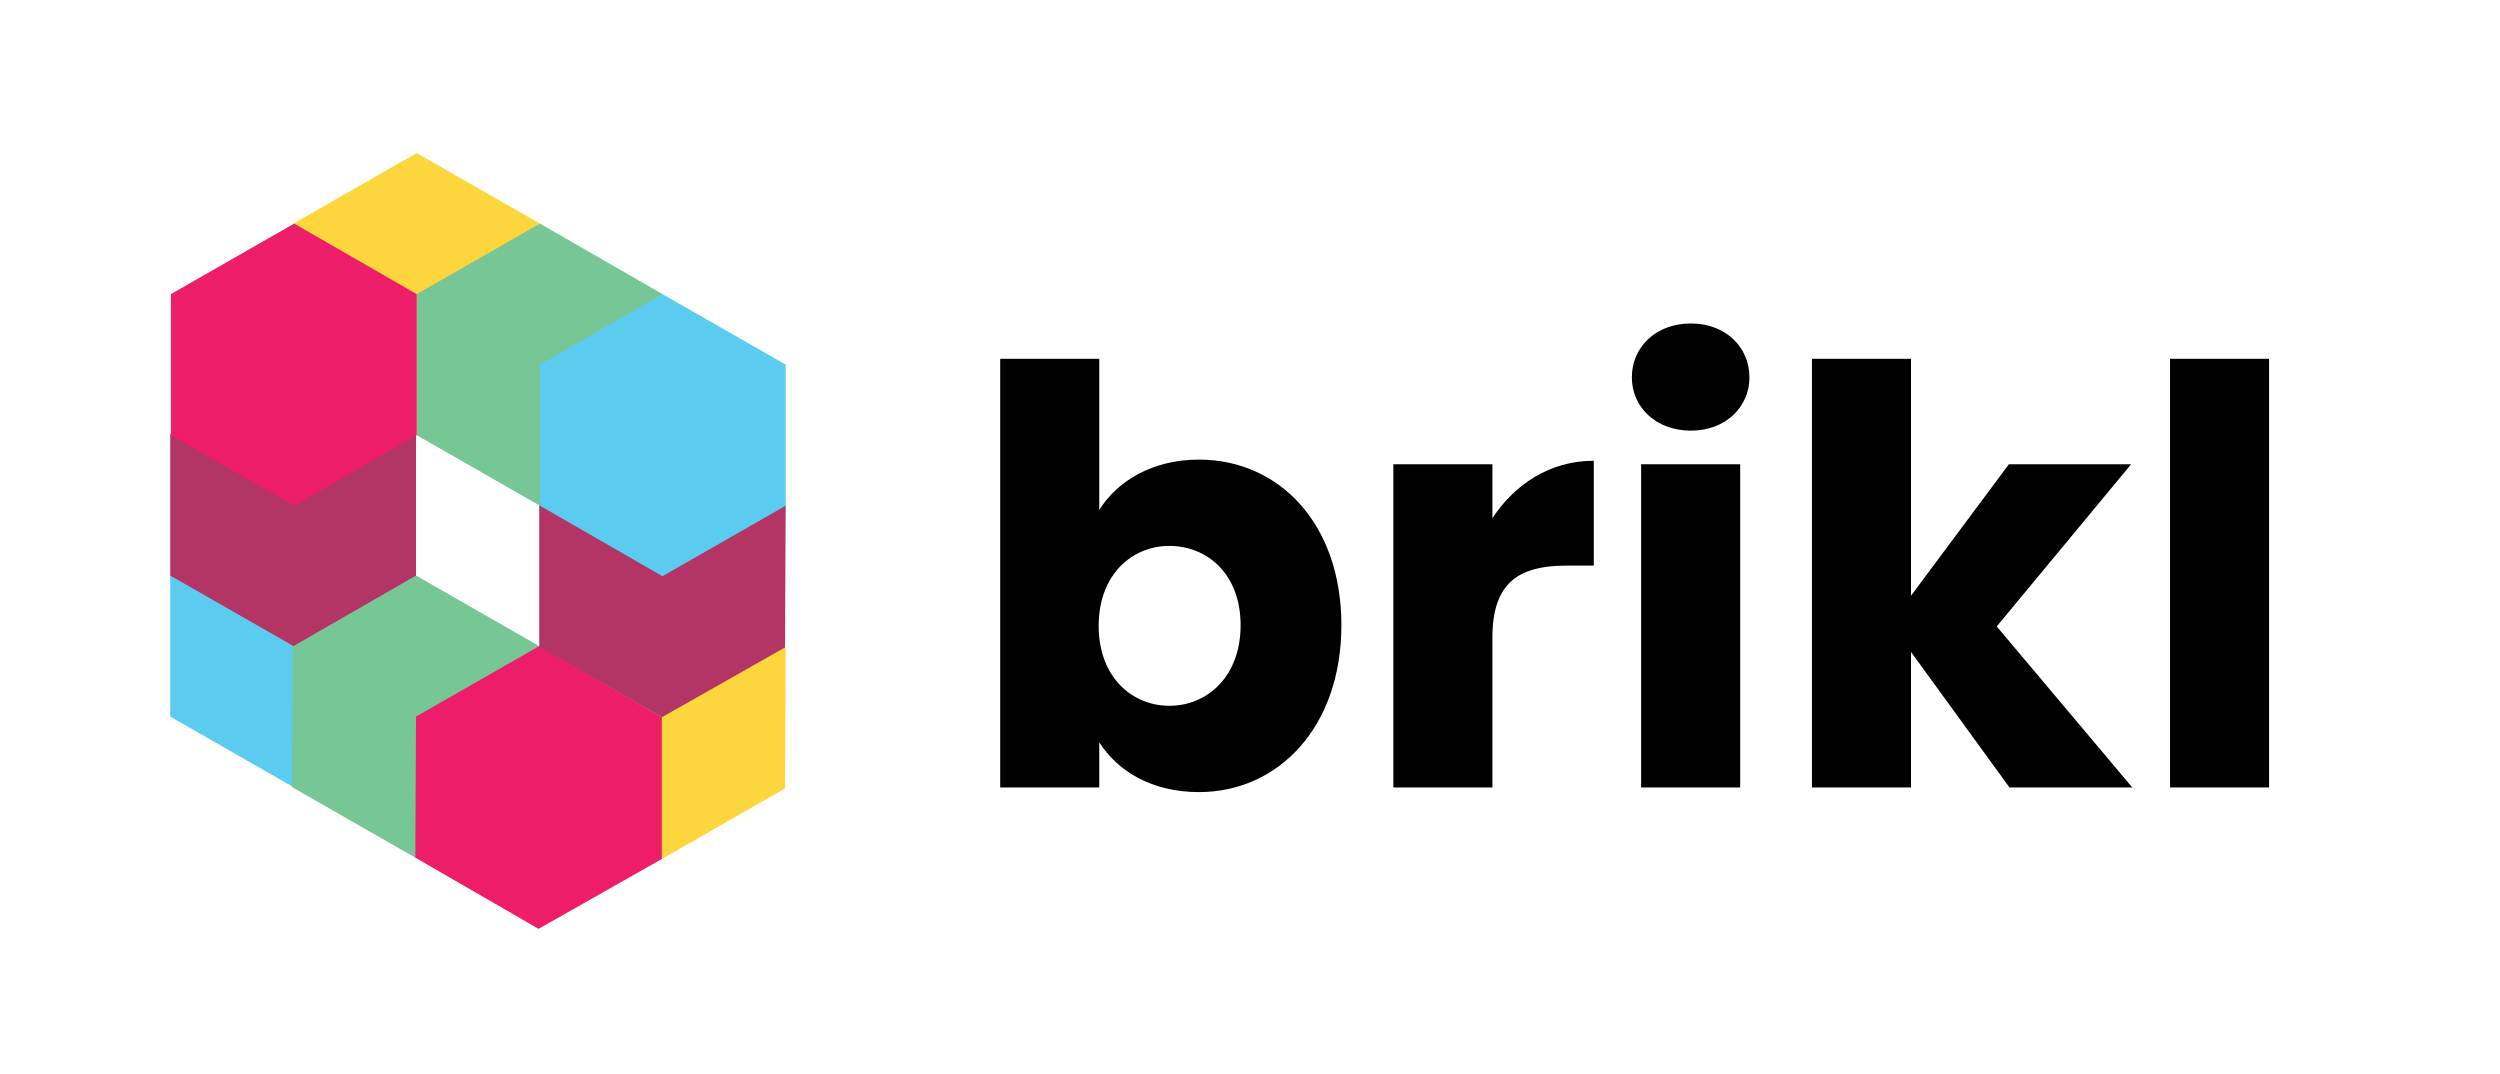 <svg width="1289" height="554" viewBox="0 0 1289 554" fill="none" xmlns="http://www.w3.org/2000/svg">
<path d="M151.306 405.846L214.497 369.484V296.756L151.306 260.392L87.772 296.756V369.484L151.306 405.846Z" fill="#5BCBF0"/>
<path d="M214.153 442.208L277.688 406.188L278.033 333.119L214.499 296.755L150.963 332.775L150.617 405.845L214.153 442.208Z" fill="#77C696"/>
<path d="M341.22 442.895L404.755 406.532L405.1 333.805L341.566 297.097L278.03 333.461L277.686 406.188L341.22 442.895Z" fill="#FCD63C"/>
<path d="M277.685 478.916L341.22 442.896V369.826L278.03 333.118L214.494 369.482L214.15 442.21L277.685 478.916Z" fill="#ED1D69"/>
<path d="M341.224 369.824L404.759 333.803L405.105 260.734L341.569 224.027L278.033 260.391V333.46L341.224 369.824Z" fill="#B23566"/>
<path d="M214.841 224.37L278.377 188.006V115.279L214.841 78.915L151.307 115.279V188.006L214.841 224.37Z" fill="#FCD63C"/>
<path d="M278.38 260.733L341.571 224.371V151.644L278.38 115.28L214.846 151.644V224.371L278.38 260.733Z" fill="#77C696"/>
<path d="M341.568 297.097L405.104 260.734V188.007L341.568 151.643L278.377 188.007V260.734L341.568 297.097Z" fill="#5BCBF0"/>
<path d="M151.306 333.117L214.497 296.753V224.027L151.306 187.663L87.772 224.027V296.753L151.306 333.117Z" fill="#B23566"/>
<path d="M151.654 260.733L214.844 224.371V151.644L151.654 115.28L88.119 151.644V224.371L151.654 260.733Z" fill="#ED1D69"/>
<path d="M566.777 262.956V185.004H515.705V406.018H566.777V382.722C576.035 397.356 593.657 408.407 618.148 408.407C659.065 408.407 691.62 374.956 691.62 322.391C691.62 269.826 659.364 236.972 618.148 236.972C594.254 236.972 576.035 248.023 566.777 262.956ZM639.652 322.391C639.652 348.972 622.329 363.906 602.915 363.906C583.801 363.906 566.478 349.271 566.478 322.69C566.478 296.108 583.801 281.474 602.915 281.474C622.329 281.474 639.652 295.81 639.652 322.391ZM769.485 328.663C769.485 299.991 783.522 291.628 807.715 291.628H821.752V237.57C799.352 237.57 781.133 249.516 769.485 267.138V239.362H718.413V406.018H769.485V328.663ZM846.163 406.018H897.235V239.362H846.163V406.018ZM871.848 222.039C889.768 222.039 902.014 209.794 902.014 194.562C902.014 179.031 889.768 166.786 871.848 166.786C853.63 166.786 841.384 179.031 841.384 194.562C841.384 209.794 853.63 222.039 871.848 222.039ZM934.246 406.018H985.318V336.13L1036.09 406.018H1099.41L1029.52 322.988L1098.81 239.362H1035.79L985.318 307.159V185.004H934.246V406.018ZM1118.87 406.018H1169.94V185.004H1118.87V406.018Z" fill="black"/>
</svg>
